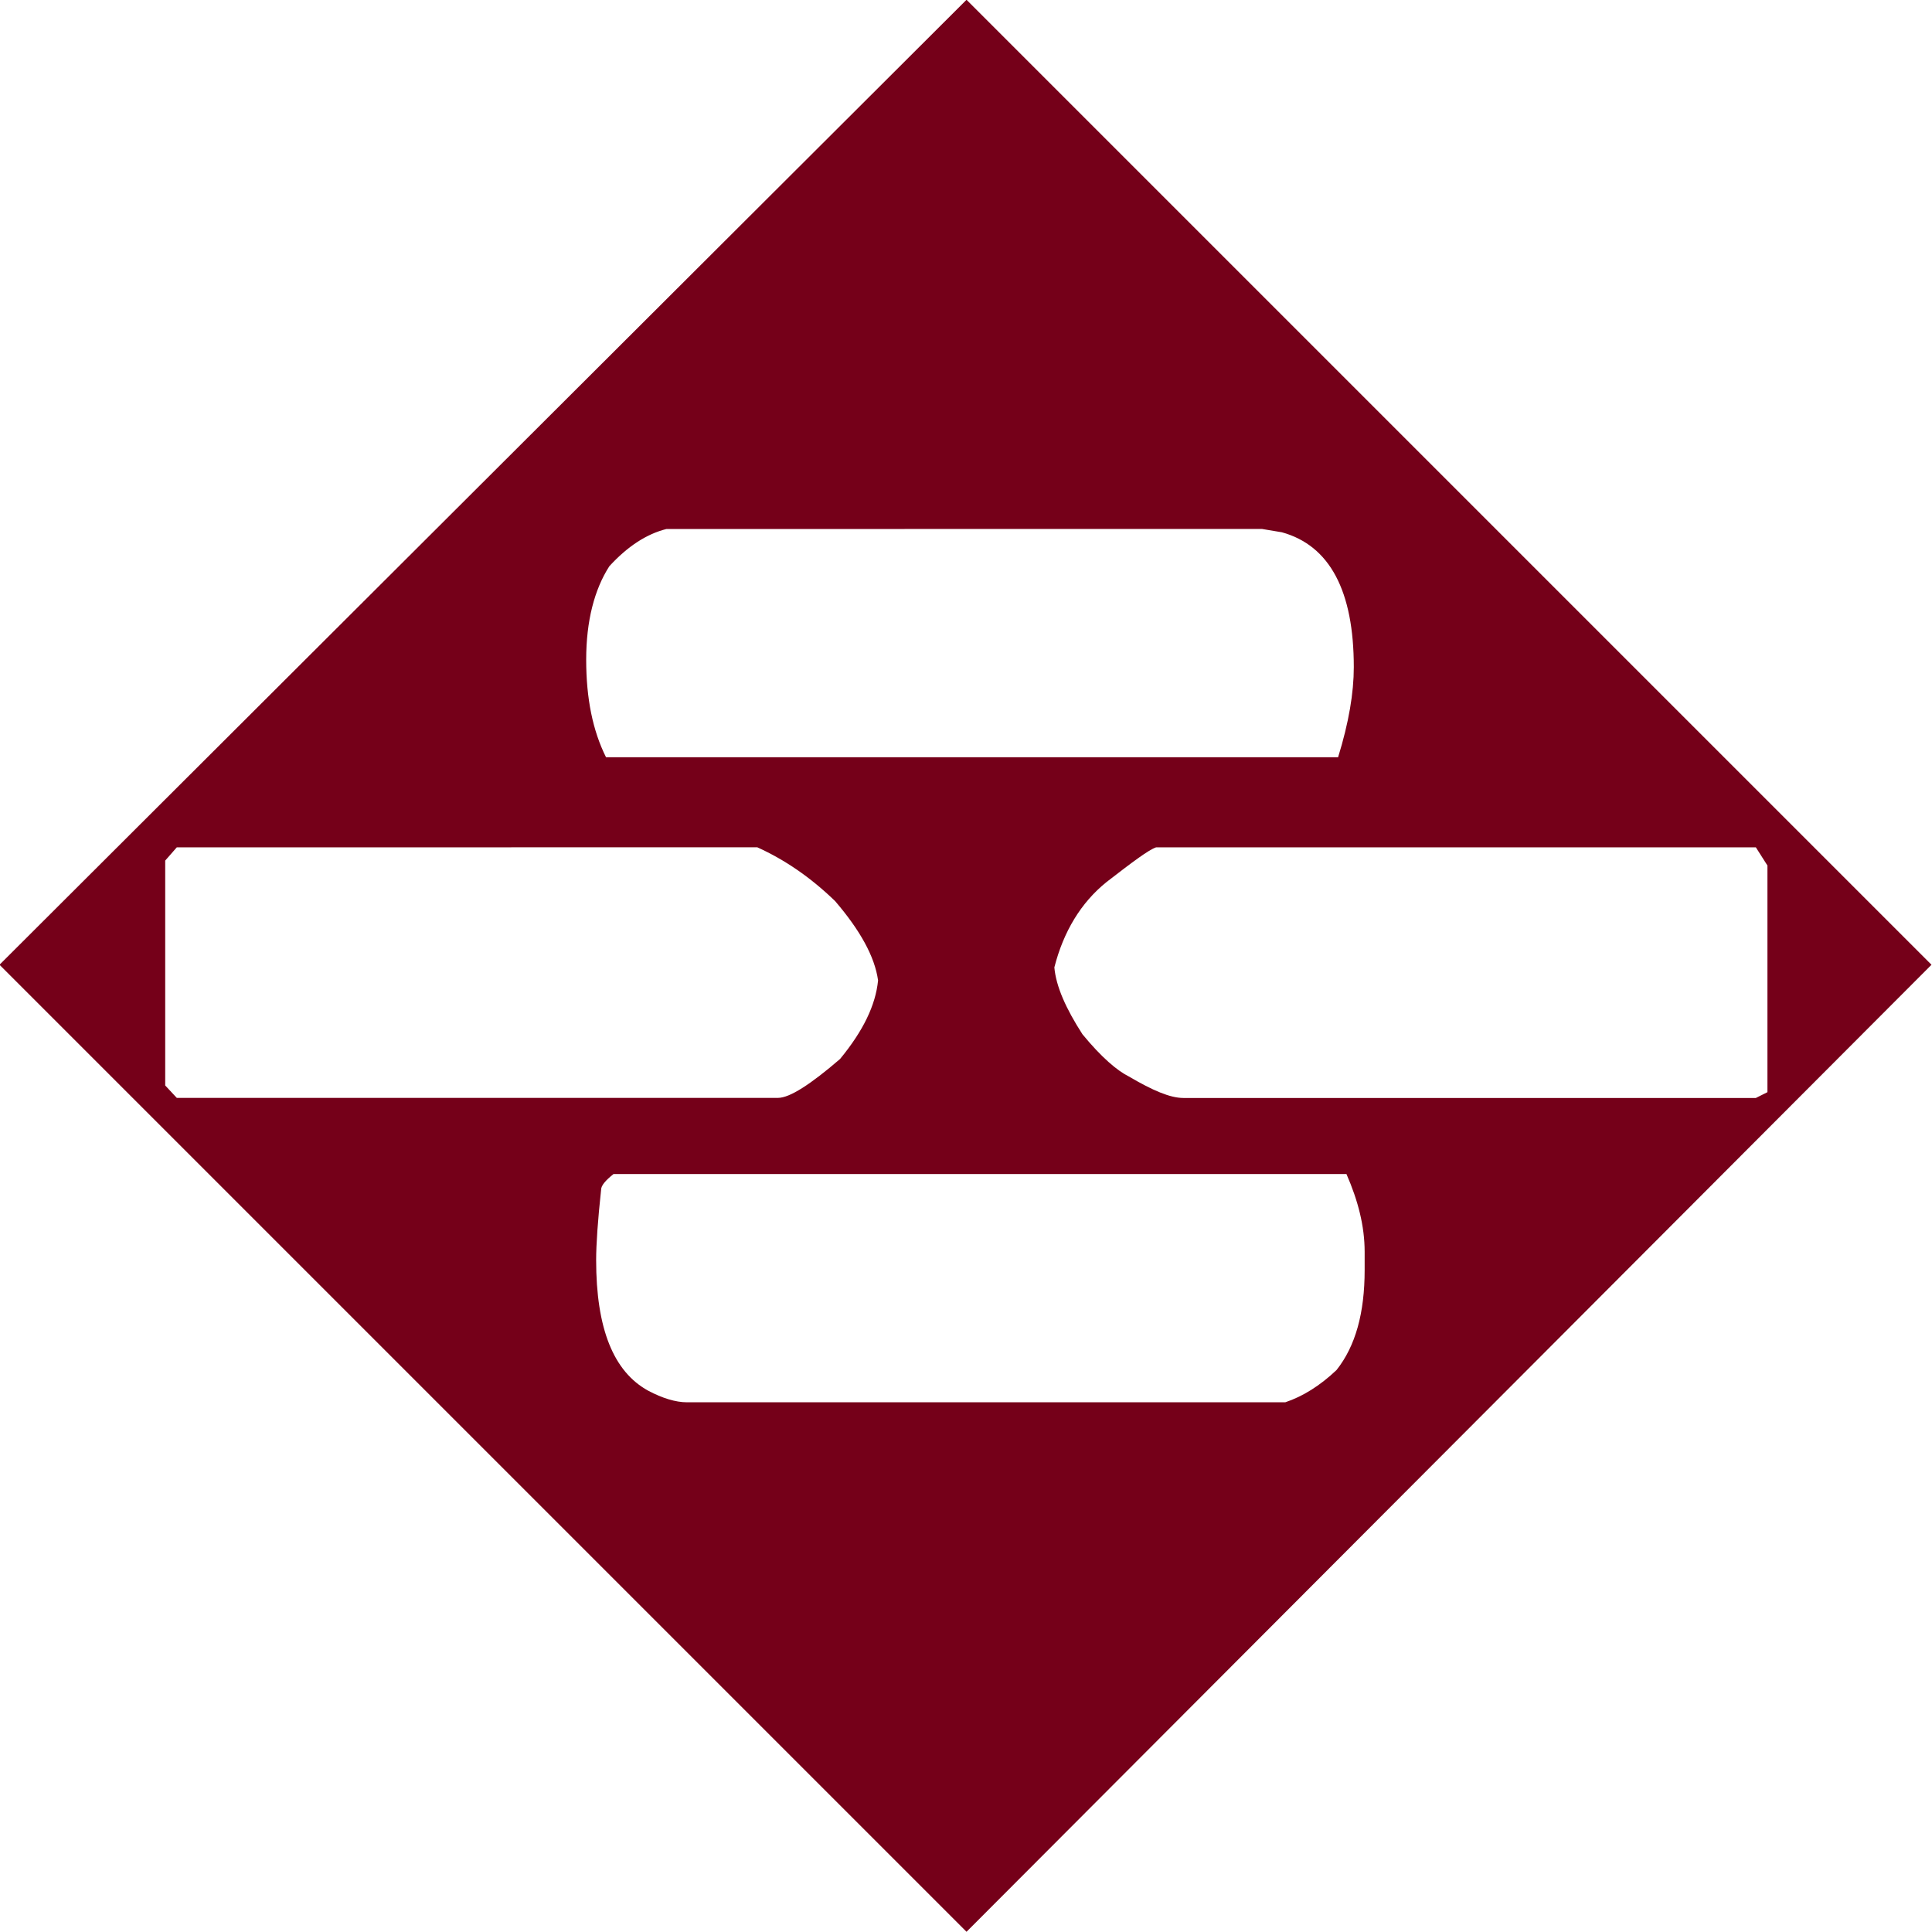 <svg width="500" height="500" version="1.1" viewBox="0 0 132.3 132.3" xmlns="http://www.w3.org/2000/svg">
  <path d="m72.2 66.24c0.113 1.303 0.793 2.832 1.926 4.586 1.303 1.586 2.379 2.492 3.172 2.888 1.642 0.963 2.832 1.473 3.74 1.473h39.2l0.793-0.397v-15.52l-0.793-1.246h-41.07c-0.51 0.17-1.642 1.02-3.398 2.379-1.756 1.416-2.945 3.398-3.567 5.832m-30.19 14.16c-0.566 0.453-0.85 0.793-0.85 1.076-0.227 2.096-0.34 3.74-0.34 4.816 0 4.699 1.189 7.645 3.567 8.947 0.963 0.51 1.869 0.793 2.662 0.793h40.96c1.189-0.397 2.379-1.133 3.511-2.209 1.303-1.642 1.926-3.909 1.926-6.851v-1.246c0-1.756-0.453-3.511-1.246-5.324zm3.623-44.17c-1.359 0.34-2.662 1.189-3.909 2.549-1.02 1.586-1.586 3.74-1.586 6.4 0 2.662 0.453 4.872 1.359 6.682h50.13c0.736-2.379 1.076-4.417 1.076-6.174 0-5.211-1.642-8.326-4.929-9.233l-1.359-0.227zm-33.53 21.8-0.793 0.906v15.4l0.793 0.85h41.17c0.793 0 2.209-0.906 4.248-2.662 1.586-1.926 2.435-3.68 2.605-5.38-0.227-1.642-1.246-3.455-2.945-5.437-1.699-1.642-3.455-2.832-5.324-3.68zm54.08-58.04 66.08 66.08-66.08 66.22-66.22-66.22z" fill="#750019" stroke-width=".353"/>
</svg>
